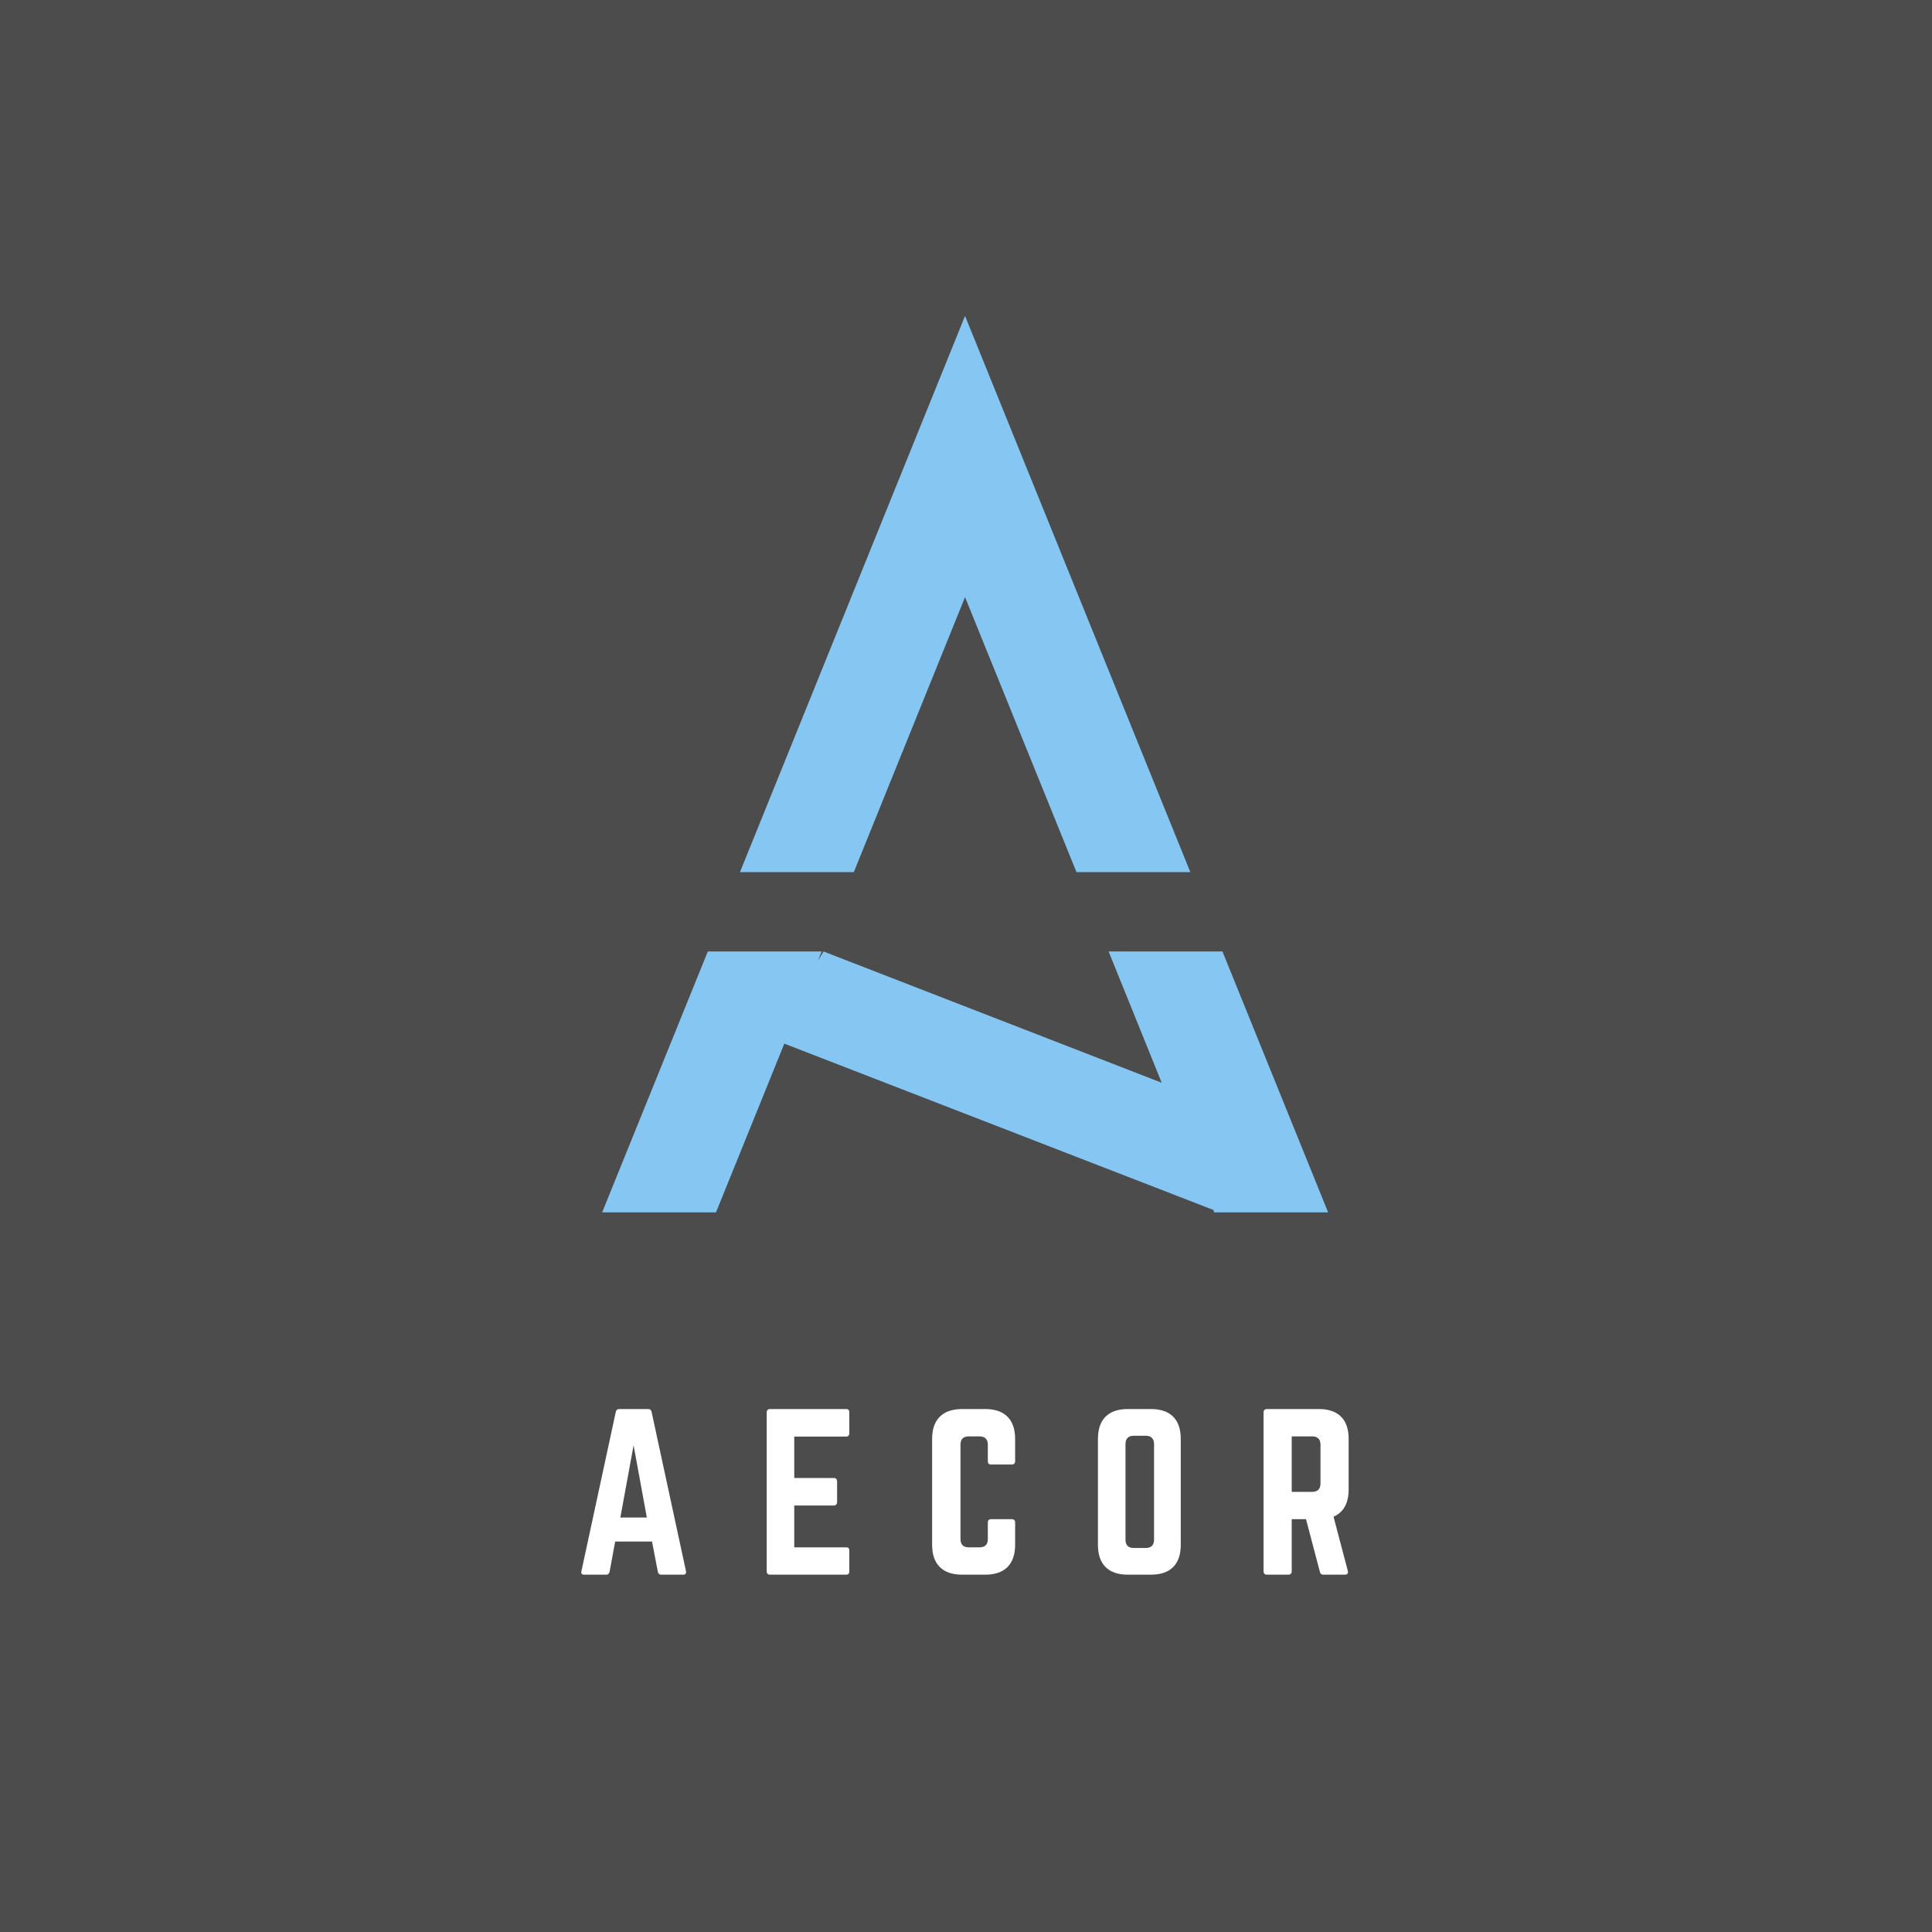 <svg xmlns="http://www.w3.org/2000/svg" xmlns:xlink="http://www.w3.org/1999/xlink" width="500" zoomAndPan="magnify" viewBox="0 0 375 375" height="500" preserveAspectRatio="xMidYMid meet" version="1.0"><defs><g/><clipPath id="954b157d5e"><path d="M 143 61.32 L 232 61.32 L 232 170 L 143 170 Z M 143 61.32 " clip-rule="nonzero"/></clipPath><clipPath id="c3ddbfd527"><path d="M 116.832 184 L 257.832 184 L 257.832 235.32 L 116.832 235.32 Z M 116.832 184 " clip-rule="nonzero"/></clipPath></defs><rect x="-37.5" width="450" fill="#ffffff" y="-37.5" height="450" fill-opacity="1"/><rect x="-37.5" width="450" fill="#ffffff" y="-37.5" height="450" fill-opacity="1"/><rect x="-37.5" width="450" fill="#4c4c4c" y="-37.5" height="450" fill-opacity="1"/><g clip-path="url(#954b157d5e)"><path fill="#85c7f2" d="M 187.312 115.898 L 208.945 169.281 L 231.043 169.281 L 187.312 61.32 L 143.625 169.281 L 165.723 169.281 Z M 187.312 115.898 " fill-opacity="1" fill-rule="nonzero"/></g><g clip-path="url(#c3ddbfd527)"><path fill="#85c7f2" d="M 237.277 184.68 L 215.18 184.68 L 225.488 210.164 L 159.844 184.68 L 158.766 186.488 L 159.484 184.68 L 137.387 184.68 L 116.875 235.32 L 138.973 235.32 L 152.238 202.57 L 235.512 234.848 L 235.691 235.32 L 257.789 235.32 Z M 237.277 184.68 " fill-opacity="1" fill-rule="nonzero"/></g><g fill="#ffffff" fill-opacity="1"><g transform="translate(111.207, 305.643)"><g><path d="M 21.379 0 C 21.859 0 22.02 -0.242 21.941 -0.684 L 15.27 -31.582 C 15.188 -31.984 14.949 -32.148 14.586 -32.148 L 9 -32.148 C 8.641 -32.148 8.398 -31.984 8.316 -31.582 L 1.648 -0.684 C 1.527 -0.242 1.727 0 2.168 0 L 6.469 0 C 6.832 0 7.031 -0.199 7.113 -0.562 L 8.199 -6.43 L 15.352 -6.43 L 16.477 -0.562 C 16.555 -0.199 16.758 0 17.117 0 Z M 14.344 -11.09 L 9.203 -11.09 L 11.773 -25.113 Z M 14.344 -11.09 "/></g></g></g><g fill="#ffffff" fill-opacity="1"><g transform="translate(146.809, 305.643)"><g><path d="M 18.043 -31.504 C 18.043 -31.906 17.883 -32.148 17.398 -32.148 L 2.613 -32.148 C 2.25 -32.148 2.008 -31.906 2.008 -31.504 L 2.008 -0.645 C 2.008 -0.242 2.25 0 2.613 0 L 17.398 0 C 17.883 0 18.043 -0.242 18.043 -0.645 L 18.043 -4.66 C 18.043 -5.102 17.883 -5.305 17.398 -5.305 L 7.355 -5.305 L 7.355 -13.422 L 15.027 -13.422 C 15.43 -13.422 15.672 -13.664 15.672 -14.105 L 15.672 -18.082 C 15.672 -18.523 15.43 -18.766 15.027 -18.766 L 7.355 -18.766 L 7.355 -26.801 L 17.398 -26.801 C 17.883 -26.801 18.043 -27.082 18.043 -27.484 Z M 18.043 -31.504 "/></g></g></g><g fill="#ffffff" fill-opacity="1"><g transform="translate(178.916, 305.643)"><g><path d="M 18.121 -26.359 C 18.121 -30.137 16.074 -32.148 12.336 -32.148 L 7.836 -32.148 C 4.059 -32.148 2.008 -30.137 2.008 -26.359 L 2.008 -5.785 C 2.008 -2.008 4.059 0 7.836 0 L 12.336 0 C 16.074 0 18.121 -2.008 18.121 -5.785 L 18.121 -10.125 C 18.121 -10.527 17.883 -10.77 17.48 -10.77 L 13.461 -10.77 C 13.02 -10.77 12.82 -10.527 12.82 -10.125 L 12.82 -6.91 C 12.82 -5.828 12.258 -5.305 11.211 -5.305 L 9.121 -5.305 C 8.078 -5.305 7.516 -5.828 7.516 -6.91 L 7.516 -25.234 C 7.516 -26.281 8.035 -26.844 9.121 -26.844 L 11.211 -26.844 C 12.258 -26.844 12.82 -26.281 12.82 -25.234 L 12.82 -22.02 C 12.82 -21.617 13.02 -21.379 13.461 -21.379 L 17.48 -21.379 C 17.883 -21.379 18.121 -21.617 18.121 -22.02 Z M 18.121 -26.359 "/></g></g></g><g fill="#ffffff" fill-opacity="1"><g transform="translate(211.102, 305.643)"><g><path d="M 2.008 -5.785 C 2.008 -2.008 4.02 0 7.797 0 L 12.297 0 C 16.074 0 18.082 -2.008 18.082 -5.785 L 18.082 -26.359 C 18.082 -30.137 16.074 -32.148 12.297 -32.148 L 7.797 -32.148 C 4.02 -32.148 2.008 -30.137 2.008 -26.359 Z M 8.961 -5.184 C 7.918 -5.184 7.355 -5.707 7.355 -6.789 L 7.355 -25.355 C 7.355 -26.398 7.918 -26.965 8.961 -26.965 L 11.293 -26.965 C 12.336 -26.965 12.898 -26.398 12.898 -25.355 L 12.898 -6.789 C 12.898 -5.707 12.336 -5.184 11.293 -5.184 Z M 8.961 -5.184 "/></g></g></g><g fill="#ffffff" fill-opacity="1"><g transform="translate(243.249, 305.643)"><g><path d="M 18.523 -26.359 C 18.523 -30.137 16.516 -32.148 12.738 -32.148 L 2.652 -32.148 C 2.25 -32.148 2.008 -31.906 2.008 -31.504 L 2.008 -0.645 C 2.008 -0.242 2.25 0 2.652 0 L 6.832 0 C 7.234 0 7.473 -0.242 7.473 -0.645 L 7.473 -10.77 L 10.246 -10.77 L 12.938 -0.562 C 13.02 -0.199 13.219 0 13.621 0 L 17.801 0 C 18.242 0 18.484 -0.242 18.363 -0.723 L 15.59 -11.25 C 17.52 -12.094 18.523 -13.863 18.523 -16.555 Z M 7.473 -16.074 L 7.473 -26.844 L 11.453 -26.844 C 12.496 -26.844 13.059 -26.281 13.059 -25.234 L 13.059 -17.68 C 13.059 -16.637 12.496 -16.074 11.453 -16.074 Z M 7.473 -16.074 "/></g></g></g></svg>